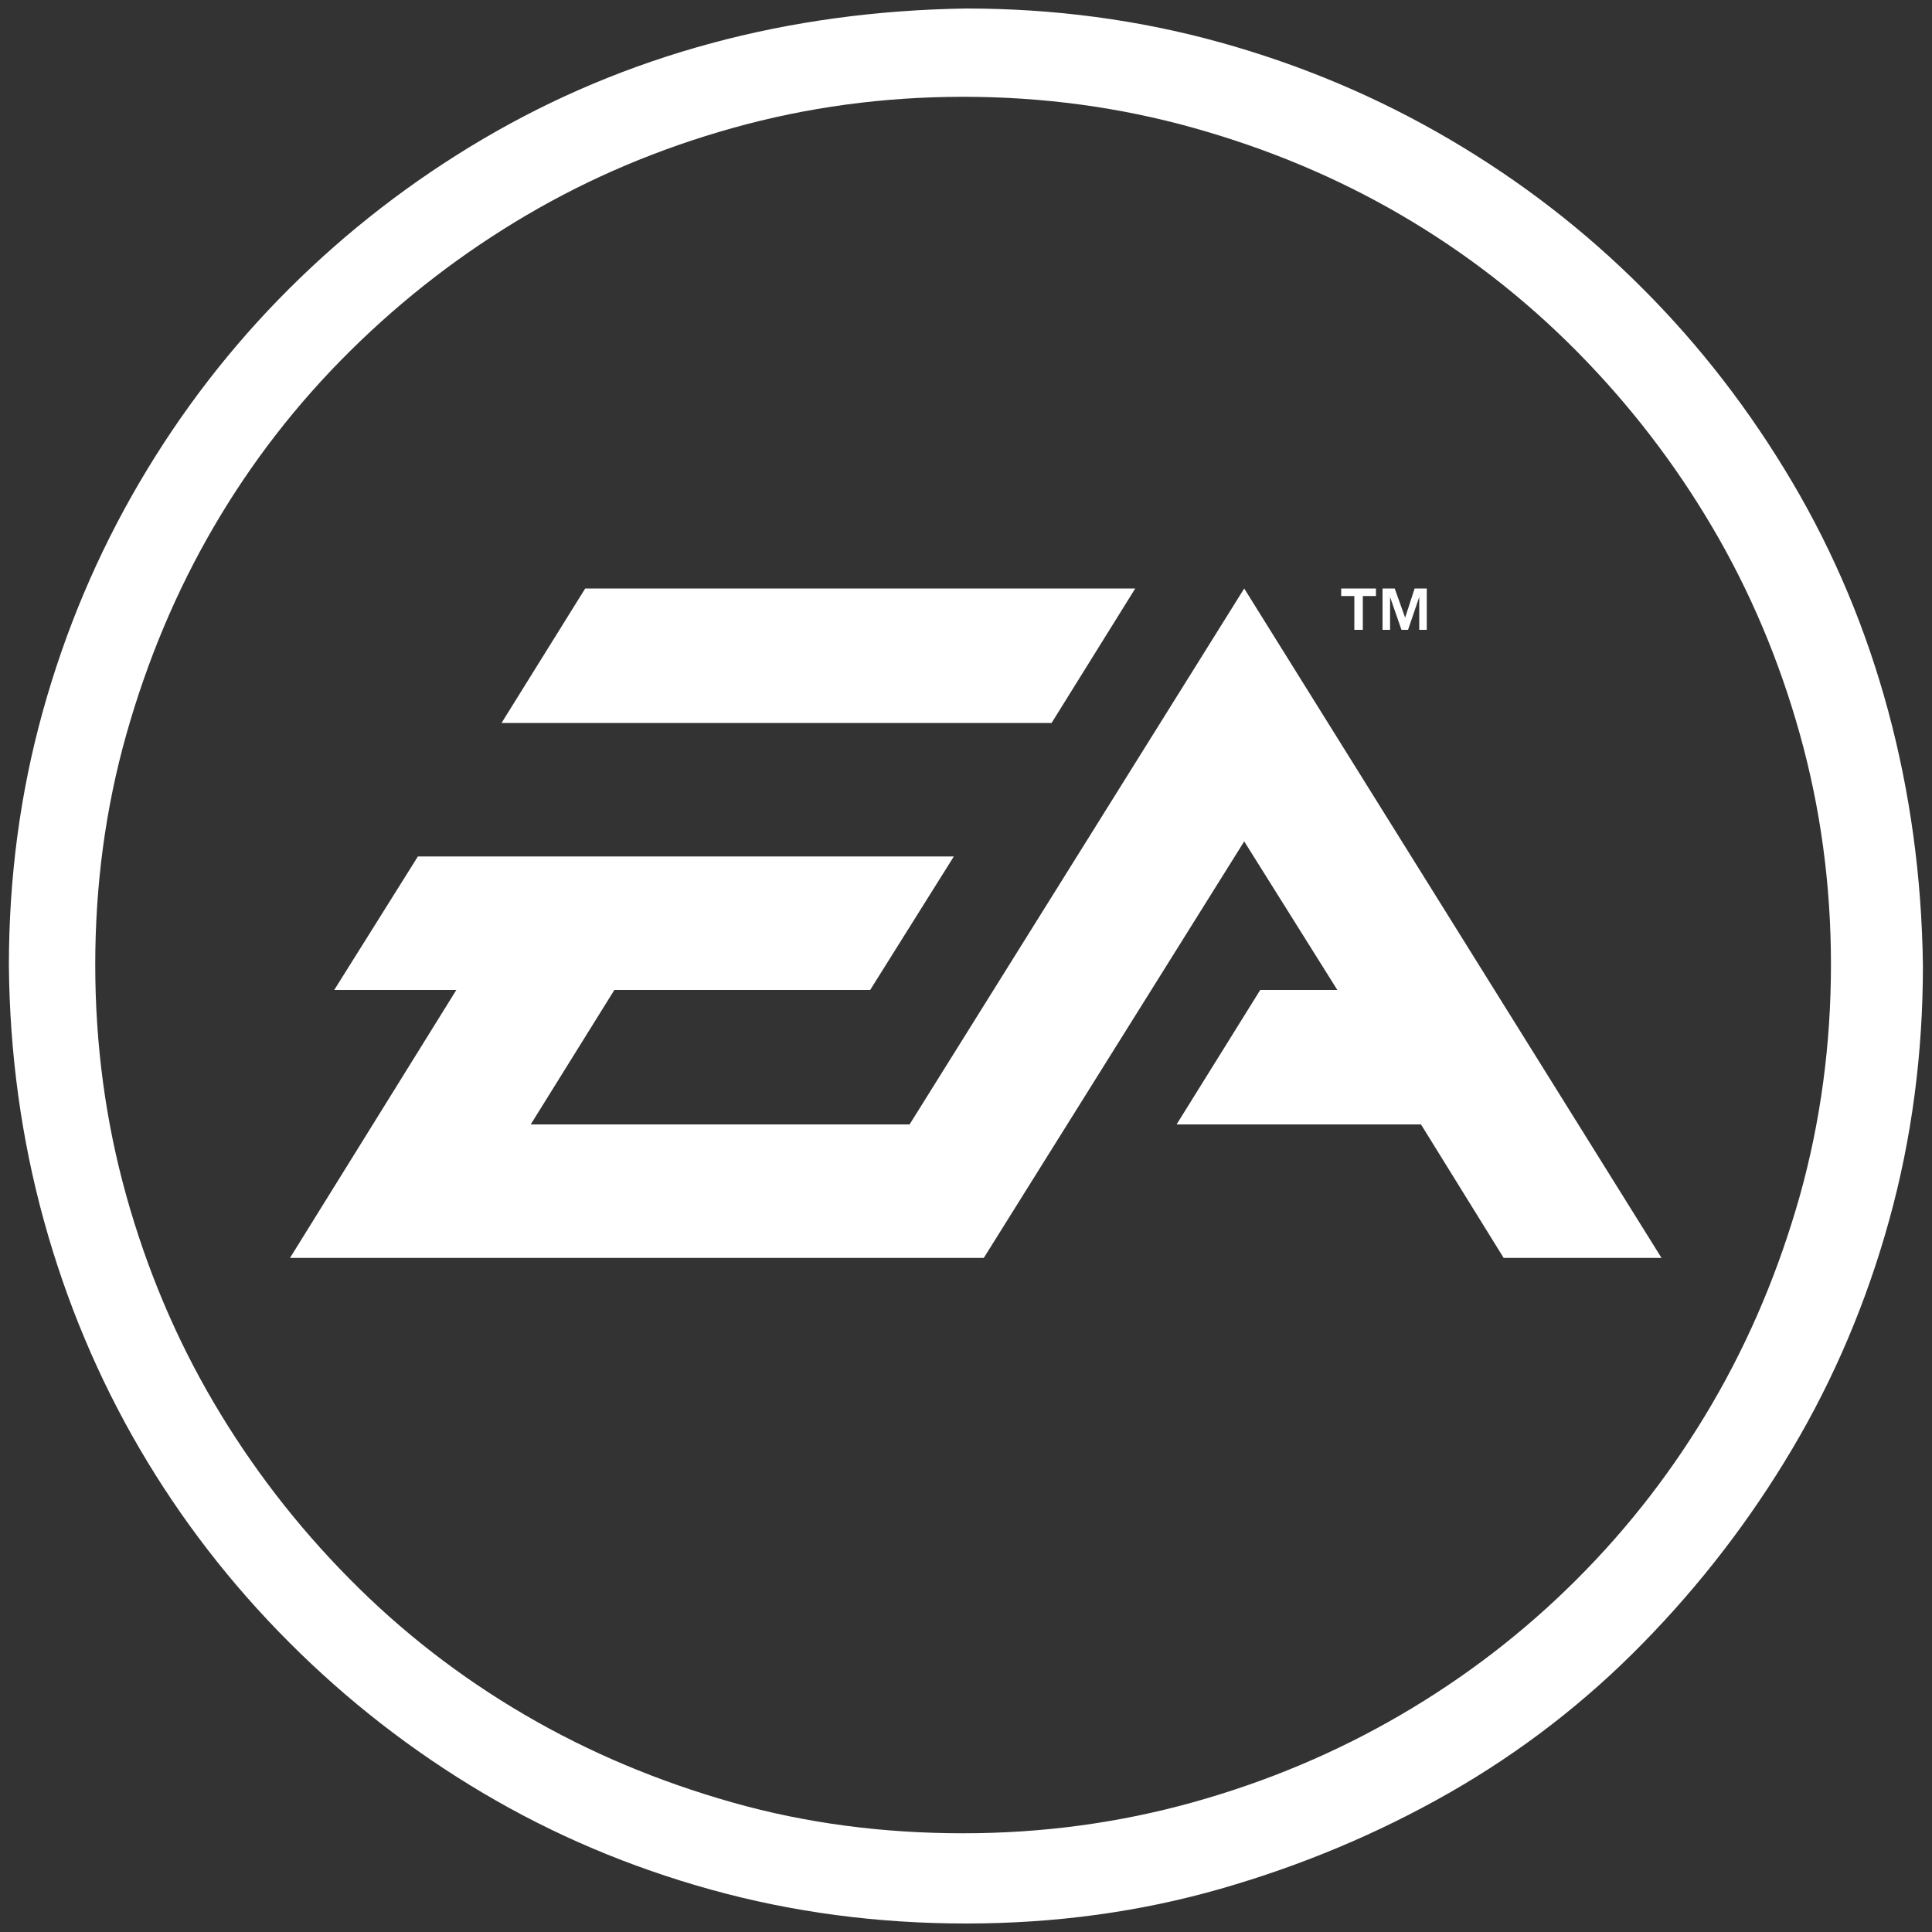 <?xml version="1.0" encoding="utf-8"?>
<!-- Generator: Adobe Illustrator 26.3.1, SVG Export Plug-In . SVG Version: 6.00 Build 0)  -->
<svg version="1.1" id="Layer_1" xmlns="http://www.w3.org/2000/svg" xmlns:xlink="http://www.w3.org/1999/xlink" x="0px" y="0px"
	 viewBox="0 0 1000 1000" style="enable-background:new 0 0 1000 1000;" xml:space="preserve">
<rect x="0" y="0" width="1000" height="1000" fill="#333333" stroke="none"/>
<style type="text/css">
	.st0{fill:#FFFFFF;}
</style>
<path class="st0" d="M500,4.4c45.4,0,89.2,5.8,131.4,17.5S713.1,50.3,750.1,72c37,21.7,70.4,47.5,100.2,77.4
	c29.8,29.8,55.6,63.3,77.4,100.2S966,326,977.3,367.9s17.4,85.8,18,131.9c0,45.7-5.8,89.7-17.5,131.9s-28.4,81.6-50.1,118.2
	s-47.5,70.2-77.4,100.7c-29.8,30.5-63.3,56.3-100.2,77.4c-37,21.1-76.4,37.6-118.2,49.6c-41.8,12-85.8,18-131.9,18
	c-45.7,0-89.7-5.8-131.9-17.5s-81.6-28.4-118.2-50.1s-70.1-47.7-100.2-77.9c-30.2-30.2-56-63.6-77.4-100.2s-38-76.1-49.6-118.2
	S5,545.5,4.6,499.8c0-45.4,5.8-89.2,17.5-131.4s28.4-81.7,50.1-118.7s47.5-70.4,77.4-100.2S212.9,93.8,249.9,72
	s76.4-38.3,118.2-49.6S453.9,5.1,500,4.4z M498.5,948.9c41.2,0,80.9-5.4,119.2-16.1s74.1-25.8,107.5-45.3s63.7-42.8,91-70.1
	s50.6-57.6,70.1-91c19.5-33.4,34.5-69.3,45.3-107.5c10.7-38.3,16.1-78.2,16.1-119.7c0-41.2-5.4-80.9-16.1-119.2
	c-10.7-38.3-25.8-74-45.3-107.1c-19.5-33.1-42.8-63.4-70.1-91s-57.6-51.1-91-70.6S656,76.9,617.8,66.2s-78-16.1-119.2-16.1
	s-80.9,5.4-119.2,16.1s-74,25.8-107.1,45.3s-63.4,42.8-91,70.1s-51.1,57.6-70.6,91s-34.5,69.3-45.3,107.5s-16.1,78-16.1,119.2
	c0,41.5,5.4,81.4,16.1,119.7c10.7,38.3,25.8,74,45.3,107.1c19.5,33.1,42.8,63.4,70.1,91c27.2,27.6,57.6,51.1,91,70.6
	s69.3,34.5,107.5,45.3S457.3,948.9,498.5,948.9z M719.5,309v17h-3.9v-21.4h6.3l5.4,15.1l4.9-15.1h6.3V326h-3.9v-17l-5.8,17h-3.4
	L719.5,309z M701,326v-17.5h-6.8v-3.9h18v3.9h-6.8V326H701z M587.6,304.6l-43.3,69.6H259.6l43.3-69.6H587.6z M644,304.6l216,346.5
	h-81.7L735.5,582H609l43.3-69.6h39.9L644,435.5L509.2,651.1H150.1l86.1-138.7H173l43.3-69.1h277.4l-43.3,69.1H318L274.7,582h196.1
	L644,304.6z"/>
</svg>
